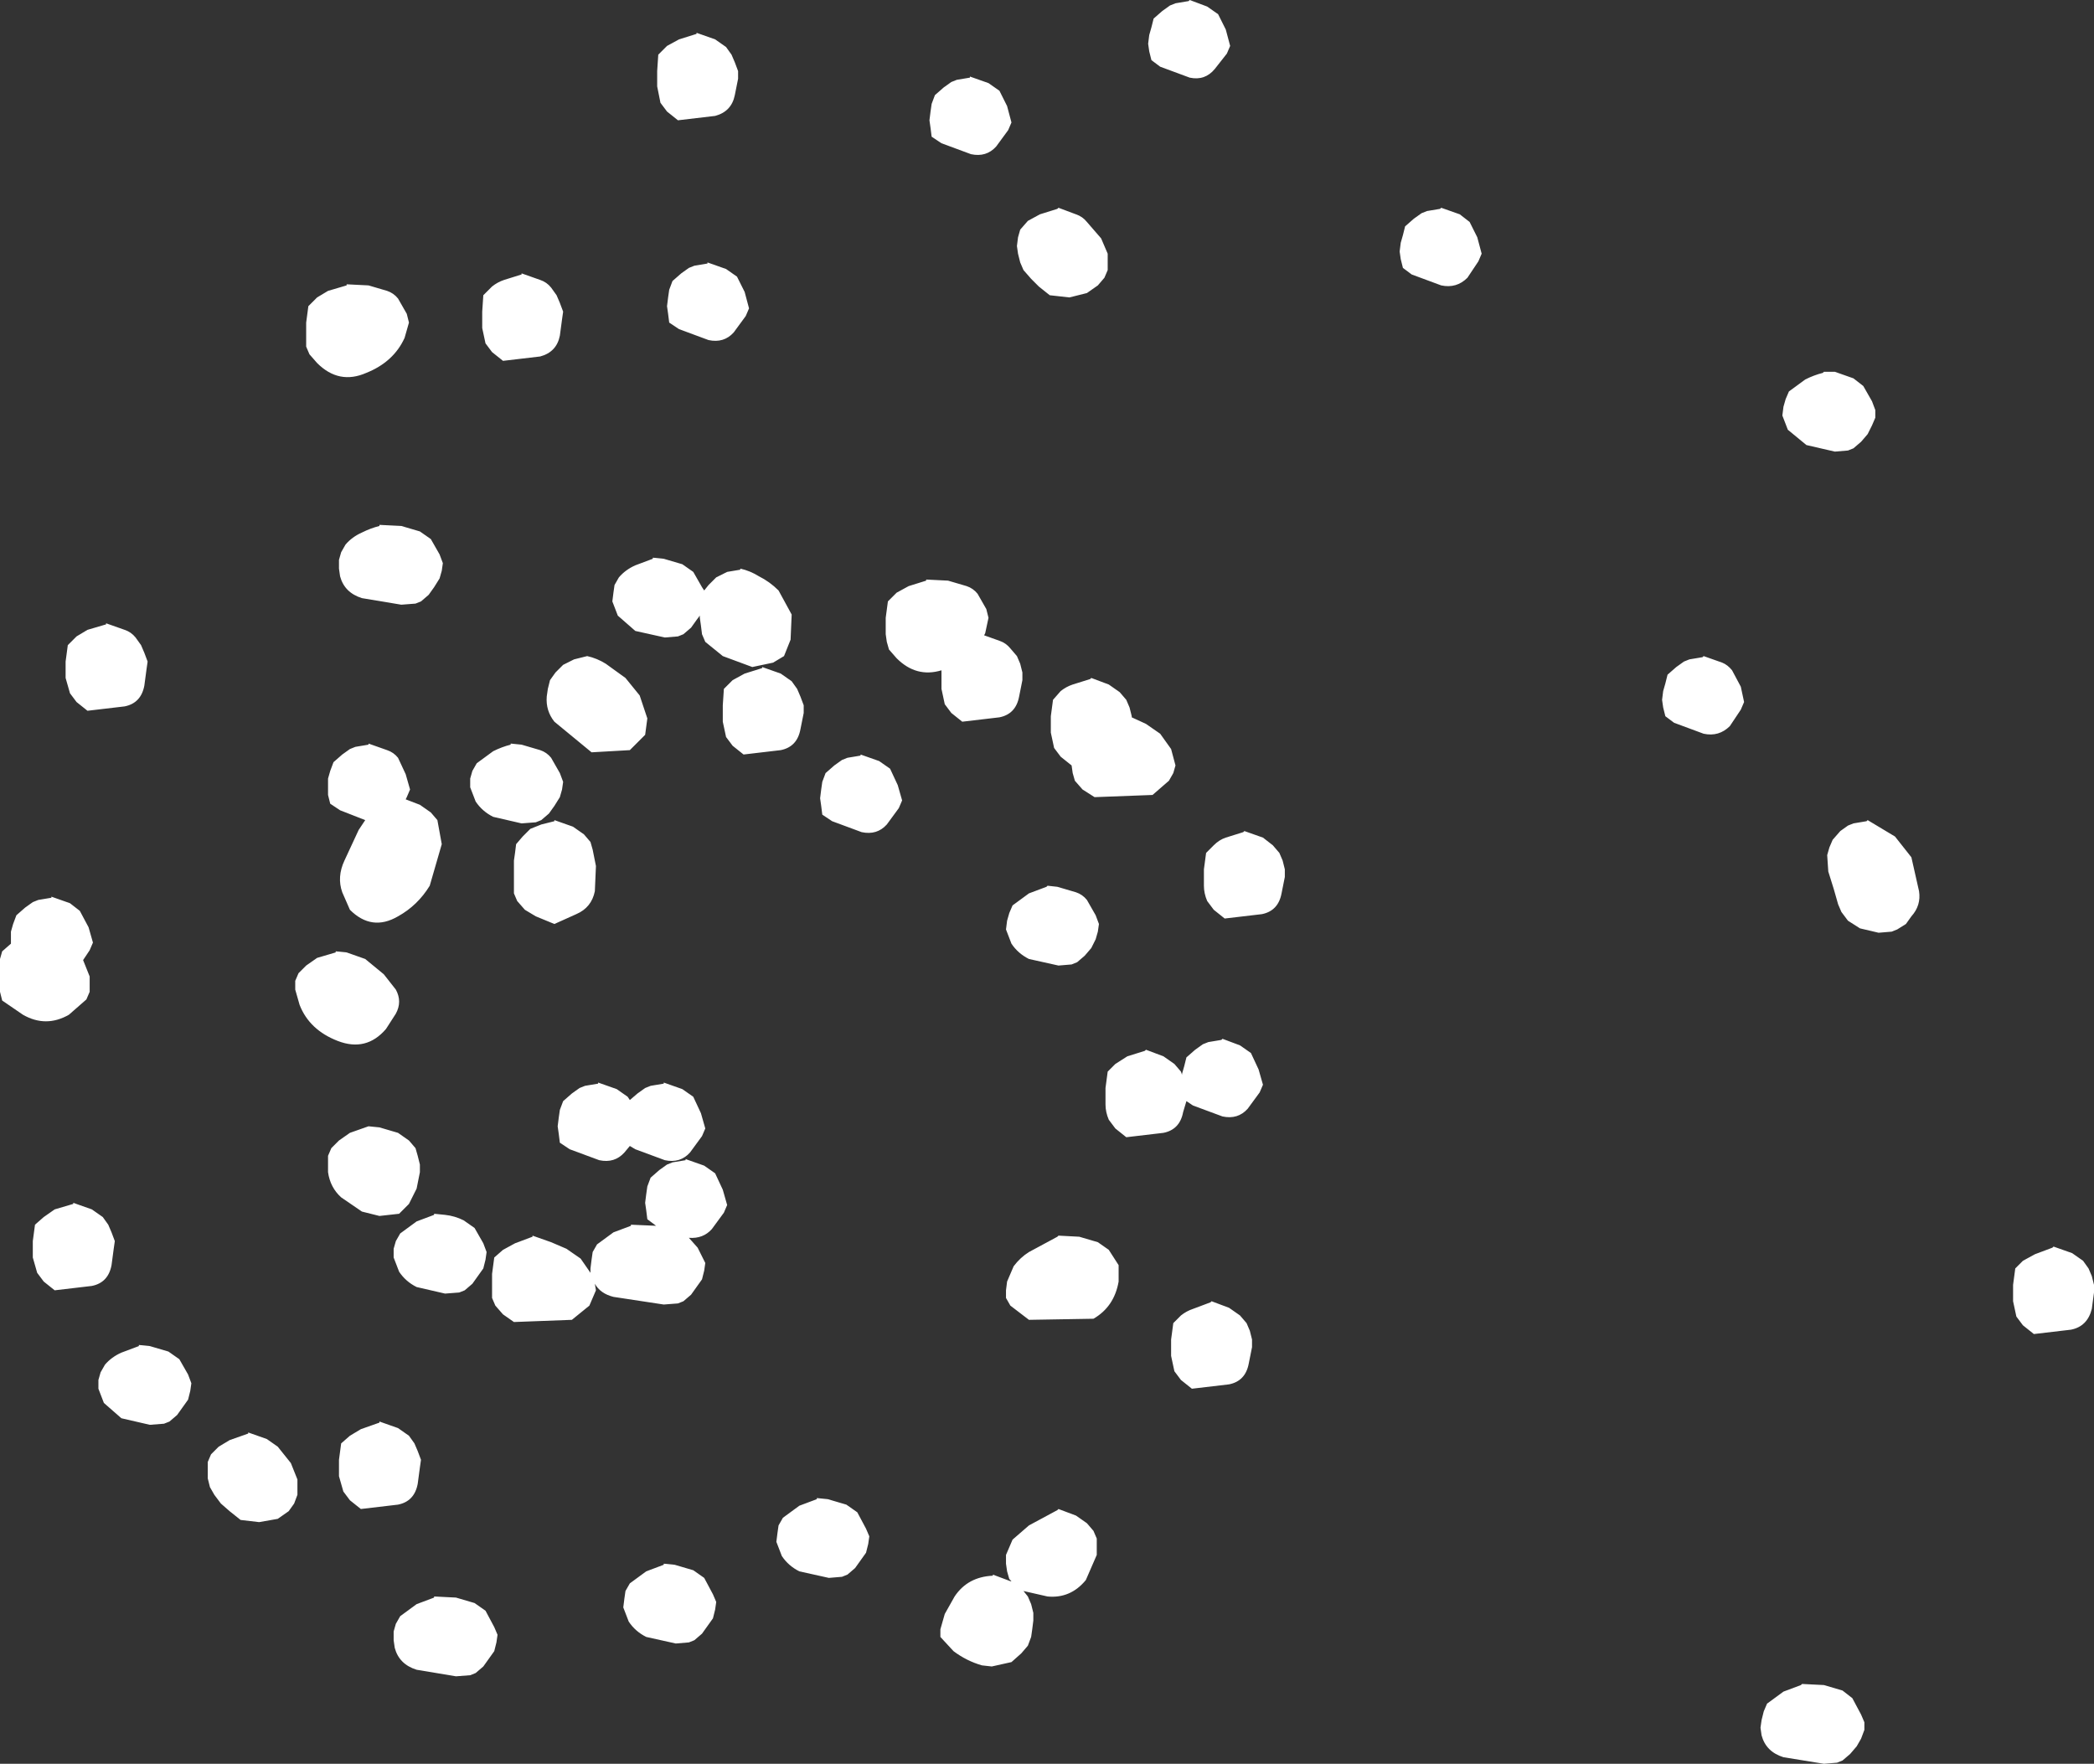 <?xml version="1.0" encoding="UTF-8" standalone="no"?>
<svg xmlns:xlink="http://www.w3.org/1999/xlink" height="80.65px" width="95.75px" xmlns="http://www.w3.org/2000/svg">
  <rect width="100%" height="100%" fill="#333333" stroke="none"/>
  <g transform="matrix(1.0, 0.0, 0.0, 1.0, -155.15, -211.2)">
    <path d="M160.0 239.7 L160.85 240.0 Q161.15 240.1 161.35 240.35 L161.6 240.7 161.75 241.05 161.9 241.45 161.85 241.8 161.75 242.55 Q161.6 243.35 160.85 243.5 L159.15 243.7 158.65 243.3 158.35 242.9 158.15 242.2 158.15 241.45 158.25 240.7 158.65 240.3 159.15 240.0 160.0 239.75 160.0 239.7 M159.2 253.6 L159.4 254.3 159.25 254.65 158.95 255.1 159.25 255.85 159.25 256.55 159.1 256.9 158.3 257.6 Q157.25 258.2 156.2 257.6 L155.25 256.95 155.15 256.55 155.15 256.2 155.15 255.8 155.15 255.45 155.15 255.05 155.25 254.7 155.65 254.35 155.65 254.2 155.65 253.8 155.75 253.45 155.9 253.05 156.3 252.7 156.65 252.45 156.9 252.35 157.5 252.25 157.5 252.2 158.35 252.5 158.8 252.85 159.2 253.6 M156.75 267.2 L157.15 266.85 157.65 266.5 158.5 266.25 158.5 266.2 159.35 266.5 159.85 266.85 160.1 267.2 160.25 267.55 160.4 267.95 160.35 268.3 160.25 269.05 Q160.1 269.85 159.35 270.0 L157.65 270.2 157.15 269.8 156.85 269.4 156.65 268.7 156.65 267.95 156.75 267.2 M159.9 275.35 L159.65 274.7 159.65 274.3 159.75 273.95 159.95 273.6 Q160.25 273.25 160.7 273.05 L161.5 272.75 161.5 272.7 162.0 272.75 162.85 273.0 163.35 273.35 163.75 274.05 163.9 274.45 163.85 274.8 163.75 275.2 163.5 275.55 163.25 275.9 162.9 276.2 162.65 276.3 162.0 276.35 160.7 276.05 159.9 275.35 M247.65 268.85 L248.2 268.55 249.0 268.25 249.05 268.2 249.9 268.5 250.4 268.85 250.65 269.2 250.8 269.55 250.9 269.95 250.9 270.3 250.8 271.05 Q250.6 271.85 249.85 272.0 L248.15 272.2 247.65 271.8 247.35 271.4 247.2 270.7 247.2 269.95 247.3 269.2 247.65 268.85 M210.85 211.85 L211.2 212.55 211.4 213.3 211.25 213.65 210.7 214.35 Q210.25 214.9 209.55 214.75 L208.2 214.25 207.8 213.95 207.7 213.55 207.65 213.2 207.7 212.8 207.8 212.45 207.9 212.05 208.3 211.7 208.65 211.45 208.9 211.35 209.5 211.25 209.55 211.2 210.35 211.5 210.85 211.85 M205.5 222.1 L205.8 222.8 205.8 223.55 205.65 223.9 205.35 224.25 204.85 224.6 204.05 224.8 203.15 224.7 202.65 224.3 202.3 223.95 201.95 223.55 201.8 223.2 201.7 222.8 201.65 222.45 201.7 222.05 201.8 221.7 202.15 221.3 202.7 221.0 203.5 220.75 203.55 220.7 204.35 221.0 Q204.65 221.1 204.85 221.35 L205.5 222.1 M219.2 222.3 L219.3 221.95 219.4 221.55 219.8 221.2 220.15 220.95 220.4 220.85 221.0 220.75 221.05 220.7 221.9 221.0 222.35 221.35 222.7 222.05 222.9 222.8 222.75 223.15 222.25 223.9 Q221.75 224.4 221.05 224.25 L219.7 223.75 219.3 223.45 219.2 223.05 219.15 222.7 219.2 222.3 M205.85 242.5 L206.35 242.85 206.65 243.2 206.8 243.55 206.9 243.95 206.9 244.0 207.55 244.3 208.2 244.75 208.7 245.45 208.9 246.2 208.8 246.55 208.6 246.9 207.85 247.55 205.2 247.65 204.65 247.3 204.3 246.9 204.2 246.55 204.15 246.2 203.65 245.8 203.35 245.4 203.2 244.7 203.2 243.95 203.3 243.2 203.65 242.8 Q203.9 242.6 204.2 242.5 L205.0 242.25 205.05 242.2 205.85 242.5 M238.55 228.2 L239.05 228.2 239.9 228.5 240.35 228.85 240.75 229.55 240.9 229.95 240.9 230.3 240.75 230.65 240.55 231.05 240.25 231.4 239.9 231.7 239.65 231.8 239.05 231.85 237.75 231.55 236.9 230.85 236.65 230.2 236.7 229.8 236.8 229.45 236.95 229.1 237.7 228.55 Q238.1 228.35 238.5 228.25 L238.55 228.2 M232.4 241.35 L233.0 241.25 233.05 241.2 233.9 241.5 Q234.15 241.6 234.35 241.85 L234.75 242.6 234.9 243.3 234.75 243.65 234.25 244.4 Q233.75 244.9 233.05 244.75 L231.7 244.25 231.3 243.95 231.2 243.55 231.15 243.2 231.2 242.8 231.3 242.45 231.4 242.05 231.8 241.7 232.15 241.45 232.4 241.35 M188.35 213.35 L188.6 213.7 188.75 214.05 188.9 214.45 188.9 214.8 188.75 215.55 Q188.6 216.3 187.85 216.5 L186.15 216.7 185.65 216.3 185.35 215.9 185.2 215.15 185.2 214.45 185.25 213.7 185.65 213.3 186.2 213.0 187.0 212.75 187.0 212.7 187.85 213.0 188.35 213.35 M199.5 214.7 L200.35 215.0 200.85 215.35 201.2 216.05 201.4 216.8 201.25 217.15 200.7 217.9 Q200.25 218.4 199.55 218.25 L198.2 217.75 197.75 217.45 197.7 217.05 197.65 216.7 197.7 216.3 197.75 215.95 197.9 215.55 198.3 215.2 198.65 214.95 198.9 214.85 199.5 214.75 199.5 214.7 M180.35 224.35 L180.6 224.7 180.75 225.05 180.9 225.45 180.85 225.8 180.75 226.55 Q180.6 227.3 179.85 227.5 L178.15 227.7 177.65 227.3 177.35 226.9 177.2 226.2 177.2 225.45 177.25 224.7 177.65 224.3 Q177.9 224.1 178.2 224.0 L179.0 223.75 179.0 223.7 179.85 224.0 Q180.15 224.1 180.35 224.35 M173.35 224.85 L173.75 225.55 173.85 225.95 173.65 226.65 Q173.15 227.75 171.9 228.25 170.65 228.8 169.65 227.8 L169.3 227.4 169.15 227.05 169.15 226.7 169.15 226.3 169.15 225.95 169.25 225.2 169.65 224.8 170.15 224.5 171.0 224.25 171.0 224.2 172.0 224.25 172.85 224.5 Q173.15 224.6 173.35 224.85 M170.75 236.45 L170.95 236.1 Q171.25 235.75 171.7 235.55 172.1 235.35 172.5 235.25 L172.5 235.2 173.5 235.25 174.35 235.5 174.85 235.85 175.25 236.55 175.4 236.95 175.35 237.3 175.25 237.65 175.0 238.05 174.75 238.4 174.4 238.7 174.15 238.8 173.5 238.85 171.7 238.55 Q170.9 238.3 170.7 237.55 L170.65 237.2 170.65 236.8 170.75 236.45 M170.15 246.8 L170.25 246.45 170.4 246.05 170.8 245.7 171.15 245.45 171.4 245.35 172.0 245.25 172.0 245.2 172.85 245.5 Q173.15 245.6 173.35 245.85 L173.7 246.6 173.9 247.3 173.75 247.65 173.7 247.75 174.35 248.0 174.85 248.35 175.15 248.7 175.35 249.8 174.8 251.7 Q174.25 252.6 173.35 253.1 172.15 253.8 171.15 252.8 L170.8 252.0 Q170.55 251.3 170.9 250.55 L171.55 249.15 171.85 248.7 170.7 248.25 170.25 247.95 170.15 247.55 170.15 247.2 170.15 246.8 M176.65 246.8 L176.75 246.45 176.95 246.1 177.7 245.55 Q178.1 245.35 178.5 245.25 L178.5 245.2 179.0 245.25 179.85 245.5 Q180.15 245.6 180.35 245.85 L180.75 246.55 180.9 246.95 180.85 247.3 180.75 247.65 180.5 248.05 180.25 248.4 179.9 248.7 179.65 248.8 179.0 248.85 177.7 248.55 Q177.2 248.3 176.9 247.85 L176.65 247.2 176.65 246.8 M180.15 243.05 L180.2 242.7 180.3 242.3 180.55 241.95 180.9 241.6 181.4 241.35 182.0 241.2 Q182.45 241.3 182.85 241.55 L183.75 242.2 184.4 243.0 184.75 244.05 184.65 244.8 183.95 245.5 182.2 245.6 180.5 244.2 Q180.1 243.7 180.15 243.05 M187.5 223.2 L188.35 223.5 188.85 223.85 189.2 224.55 189.4 225.3 189.25 225.65 188.7 226.4 Q188.25 226.9 187.55 226.75 L186.2 226.25 185.75 225.95 185.7 225.55 185.65 225.2 185.7 224.8 185.75 224.45 185.9 224.05 186.3 223.7 186.65 223.45 186.9 223.35 187.5 223.25 187.5 223.2 M190.75 238.2 L191.35 239.3 191.3 240.45 191.0 241.2 190.5 241.5 189.55 241.7 188.2 241.2 187.4 240.55 187.25 240.2 187.2 239.8 187.15 239.45 187.15 239.35 187.0 239.55 186.75 239.9 186.4 240.2 186.15 240.3 185.55 240.35 184.2 240.05 183.4 239.35 183.15 238.7 183.2 238.3 183.25 237.95 183.45 237.6 Q183.75 237.25 184.2 237.05 L185.0 236.75 185.0 236.7 185.5 236.75 186.35 237.0 186.85 237.35 187.25 238.05 187.35 238.2 187.55 237.95 187.9 237.6 188.4 237.35 189.0 237.25 189.0 237.2 Q189.45 237.3 189.85 237.55 190.35 237.8 190.75 238.2 M190.0 241.7 L190.85 242.0 191.35 242.35 191.6 242.7 191.75 243.05 191.9 243.45 191.9 243.8 191.75 244.55 Q191.6 245.35 190.85 245.5 L189.15 245.7 188.65 245.3 188.35 244.9 188.2 244.2 188.2 243.45 188.25 242.7 188.65 242.3 189.2 242.0 190.0 241.75 190.0 241.7 M197.5 237.7 L198.5 237.75 199.35 238.0 Q199.65 238.1 199.85 238.35 L200.25 239.05 200.35 239.45 200.2 240.15 200.15 240.25 200.85 240.5 Q201.15 240.6 201.35 240.85 L201.65 241.2 201.8 241.55 201.9 241.95 201.9 242.3 201.75 243.05 Q201.6 243.85 200.85 244.0 L199.15 244.2 198.65 243.8 198.35 243.4 198.2 242.7 198.2 241.95 198.2 241.85 Q197.05 242.2 196.15 241.3 L195.8 240.9 195.7 240.55 195.65 240.2 195.65 239.8 195.65 239.45 195.75 238.7 196.15 238.3 196.7 238.0 197.5 237.75 197.5 237.7 M192.75 246.95 L192.9 246.55 193.3 246.2 193.65 245.95 193.9 245.85 194.5 245.75 194.5 245.7 195.35 246.0 195.85 246.35 196.2 247.1 196.4 247.8 196.25 248.15 195.7 248.9 Q195.25 249.4 194.55 249.25 L193.2 248.75 192.75 248.45 192.7 248.05 192.65 247.7 192.7 247.3 192.75 246.95 M201.3 252.95 L201.45 252.6 202.2 252.05 203.0 251.75 203.05 251.7 203.5 251.75 204.35 252.0 Q204.65 252.1 204.85 252.35 L205.25 253.05 205.4 253.45 205.35 253.8 205.25 254.15 205.05 254.55 204.75 254.9 204.4 255.2 204.15 255.3 203.55 255.35 202.2 255.05 Q201.7 254.8 201.4 254.35 L201.15 253.7 201.2 253.3 201.3 252.95 M182.35 251.95 Q182.2 252.7 181.5 253.0 L180.5 253.45 179.65 253.1 179.15 252.8 178.8 252.4 178.65 252.05 178.65 251.7 178.65 251.3 178.65 250.95 178.65 250.55 178.7 250.2 178.75 249.8 179.05 249.45 179.4 249.1 179.9 248.9 180.5 248.75 180.5 248.7 181.35 249.0 181.85 249.35 182.15 249.7 182.25 250.05 182.4 250.8 182.35 251.95 M188.2 265.6 L188.4 266.3 188.25 266.65 187.7 267.4 Q187.3 267.85 186.65 267.8 L187.05 268.25 187.4 268.95 187.35 269.3 187.25 269.7 187.0 270.05 186.75 270.4 186.4 270.7 186.15 270.8 185.5 270.85 183.2 270.5 Q182.6 270.35 182.35 269.9 L182.4 270.2 182.25 270.55 182.1 270.9 181.3 271.55 178.65 271.65 178.15 271.3 177.8 270.9 177.65 270.55 177.65 270.2 177.65 269.8 177.65 269.45 177.75 268.7 178.15 268.35 178.7 268.05 179.5 267.75 179.5 267.7 180.35 268.0 181.05 268.3 181.7 268.75 182.15 269.4 182.15 269.2 182.2 268.8 182.25 268.45 182.45 268.1 183.2 267.55 184.0 267.25 184.0 267.2 185.15 267.25 184.75 266.95 184.7 266.55 184.65 266.2 184.7 265.8 184.75 265.45 184.9 265.05 185.3 264.7 185.65 264.45 185.9 264.35 186.5 264.25 186.5 264.2 187.35 264.5 187.85 264.85 188.2 265.6 M186.35 261.0 L186.85 261.35 187.2 262.1 187.4 262.8 187.25 263.15 186.7 263.9 Q186.25 264.4 185.55 264.25 L184.2 263.75 183.95 263.6 183.7 263.9 Q183.25 264.4 182.55 264.25 L181.2 263.75 180.75 263.45 180.7 263.05 180.65 262.7 180.7 262.3 180.75 261.95 180.9 261.55 181.3 261.2 181.65 260.95 181.9 260.85 182.5 260.75 182.5 260.7 183.35 261.0 183.85 261.35 183.95 261.5 184.3 261.2 184.65 260.95 184.9 260.85 185.5 260.75 185.5 260.7 186.35 261.0 M201.35 270.9 L201.15 270.55 201.15 270.2 201.2 269.8 201.5 269.1 Q201.8 268.7 202.2 268.45 L203.5 267.75 203.55 267.7 204.5 267.75 205.35 268.0 205.85 268.35 206.3 269.05 206.3 269.8 Q206.1 270.95 205.15 271.5 L202.2 271.55 201.35 270.9 M172.8 258.25 Q171.9 259.3 170.6 258.8 169.3 258.3 168.85 257.15 L168.65 256.45 168.65 256.05 168.8 255.7 169.15 255.35 169.65 255.0 170.5 254.75 170.5 254.7 171.0 254.75 171.85 255.05 172.7 255.75 173.25 256.45 Q173.55 257.0 173.25 257.55 L172.8 258.25 M170.75 265.95 Q170.25 265.5 170.15 264.8 L170.15 264.45 170.15 264.05 170.3 263.7 170.65 263.35 171.15 263.0 172.0 262.7 172.5 262.75 173.35 263.0 173.85 263.35 174.15 263.7 174.25 264.05 174.35 264.45 174.35 264.8 174.2 265.55 173.85 266.25 173.4 266.7 172.5 266.8 171.7 266.6 170.75 265.95 M175.0 266.7 L175.5 266.75 Q175.95 266.8 176.35 267.0 L176.85 267.35 177.25 268.05 177.4 268.45 177.35 268.8 177.25 269.2 177.0 269.55 176.75 269.9 176.4 270.2 176.15 270.3 175.5 270.35 174.2 270.05 Q173.7 269.8 173.4 269.35 L173.15 268.7 173.15 268.3 173.25 267.95 173.45 267.6 174.2 267.05 175.0 266.75 175.0 266.7 M174.25 277.55 L174.4 277.95 174.35 278.3 174.25 279.05 Q174.1 279.85 173.35 280.0 L171.65 280.2 171.15 279.8 170.85 279.4 170.65 278.7 170.65 277.95 170.75 277.2 171.15 276.85 171.65 276.55 172.5 276.25 172.5 276.2 173.35 276.5 173.85 276.85 174.1 277.2 174.25 277.55 M176.0 284.25 L176.85 284.5 177.35 284.85 177.75 285.6 177.9 285.95 177.85 286.3 177.75 286.7 177.5 287.05 177.25 287.4 176.9 287.7 176.65 287.8 176.0 287.85 174.2 287.55 Q173.4 287.3 173.2 286.55 L173.15 286.2 173.15 285.8 173.25 285.45 173.45 285.1 174.2 284.55 175.0 284.25 175.0 284.2 176.0 284.25 M168.45 278.1 L168.75 278.85 168.75 279.55 168.6 279.95 168.35 280.3 167.85 280.65 167.0 280.8 166.15 280.7 165.65 280.3 165.25 279.95 164.95 279.55 164.75 279.2 164.65 278.8 164.65 278.45 164.65 278.05 164.8 277.7 165.15 277.35 165.65 277.05 166.5 276.75 166.5 276.7 167.35 277.0 167.85 277.35 168.45 278.1 M194.9 281.45 L194.85 281.8 194.75 282.2 194.5 282.55 194.25 282.9 193.9 283.2 193.65 283.3 193.05 283.35 191.7 283.05 Q191.2 282.8 190.9 282.35 L190.65 281.7 190.7 281.3 190.75 280.95 190.95 280.6 191.7 280.05 192.5 279.75 192.5 279.7 193.0 279.75 193.85 280.0 194.35 280.35 194.75 281.1 194.9 281.45 M201.45 281.6 L202.2 280.95 203.5 280.25 203.55 280.2 204.35 280.5 204.85 280.85 205.15 281.2 205.3 281.55 205.3 282.3 204.8 283.45 Q204.1 284.3 203.05 284.2 L201.95 283.95 202.15 284.2 202.3 284.55 202.4 284.95 202.4 285.3 202.35 285.7 202.3 286.05 202.15 286.45 201.85 286.8 201.4 287.2 200.5 287.4 200.05 287.35 Q199.35 287.15 198.75 286.7 L198.15 286.05 198.15 285.7 198.35 285.0 198.8 284.2 Q199.4 283.3 200.55 283.25 L200.55 283.2 201.35 283.5 201.4 283.5 201.3 283.4 201.2 283.05 201.15 282.7 201.15 282.3 201.3 281.95 201.45 281.6 M186.0 282.75 L186.85 283.0 187.35 283.35 187.75 284.1 187.9 284.45 187.85 284.8 187.75 285.2 187.5 285.55 187.25 285.9 186.9 286.2 186.65 286.3 186.05 286.35 184.7 286.05 Q184.2 285.8 183.9 285.35 L183.65 284.7 183.7 284.3 183.75 283.95 183.95 283.6 184.7 283.05 185.5 282.75 185.5 282.7 186.0 282.75 M240.55 248.7 L241.8 249.45 242.55 250.4 242.9 251.95 Q243.0 252.6 242.55 253.1 L242.3 253.45 241.9 253.7 241.65 253.8 241.05 253.85 240.2 253.65 239.65 253.3 239.35 252.9 239.2 252.55 239.0 251.85 238.75 251.05 238.7 250.3 238.8 249.95 238.95 249.6 239.3 249.2 239.65 248.95 239.9 248.85 240.5 248.75 240.55 248.7 M213.35 249.85 L213.65 250.2 213.8 250.55 213.9 250.95 213.9 251.3 213.75 252.05 Q213.6 252.85 212.85 253.0 L211.15 253.2 210.65 252.8 210.35 252.4 Q210.2 252.05 210.2 251.7 L210.2 250.95 210.3 250.2 210.65 249.85 Q210.9 249.6 211.2 249.5 L212.0 249.25 212.05 249.2 212.9 249.5 213.35 249.85 M206.7 259.5 L207.5 259.25 207.55 259.2 208.35 259.5 208.85 259.85 209.15 260.2 209.2 260.35 209.2 260.3 209.3 259.95 209.4 259.55 209.8 259.2 210.15 258.95 210.4 258.85 211.0 258.75 211.05 258.7 211.85 259.0 212.35 259.35 212.7 260.1 212.9 260.8 212.75 261.15 212.2 261.9 Q211.75 262.4 211.05 262.25 L209.7 261.75 209.4 261.55 209.25 262.05 Q209.1 262.85 208.35 263.0 L206.65 263.2 206.15 262.8 205.85 262.4 Q205.7 262.05 205.7 261.7 L205.7 260.95 205.8 260.2 206.15 259.85 206.7 259.5 M212.3 272.05 L212.4 272.45 212.4 272.8 212.25 273.55 Q212.1 274.35 211.35 274.5 L209.65 274.7 209.15 274.3 208.85 273.9 208.7 273.2 208.7 272.45 208.8 271.7 209.15 271.35 Q209.4 271.15 209.7 271.05 L210.5 270.75 210.55 270.7 211.35 271.0 211.85 271.35 212.15 271.7 212.3 272.05 M240.25 290.7 L240.05 291.05 239.75 291.4 239.4 291.7 239.15 291.8 238.55 291.85 236.7 291.55 Q235.9 291.3 235.7 290.55 L235.65 290.2 235.7 289.85 235.8 289.45 235.95 289.1 236.7 288.55 237.5 288.25 237.55 288.2 238.55 288.25 239.4 288.5 239.85 288.85 240.25 289.6 240.4 289.95 240.4 290.3 240.25 290.7" fill="#ffffff" fill-rule="evenodd" stroke="none"/>
  </g>
</svg>
